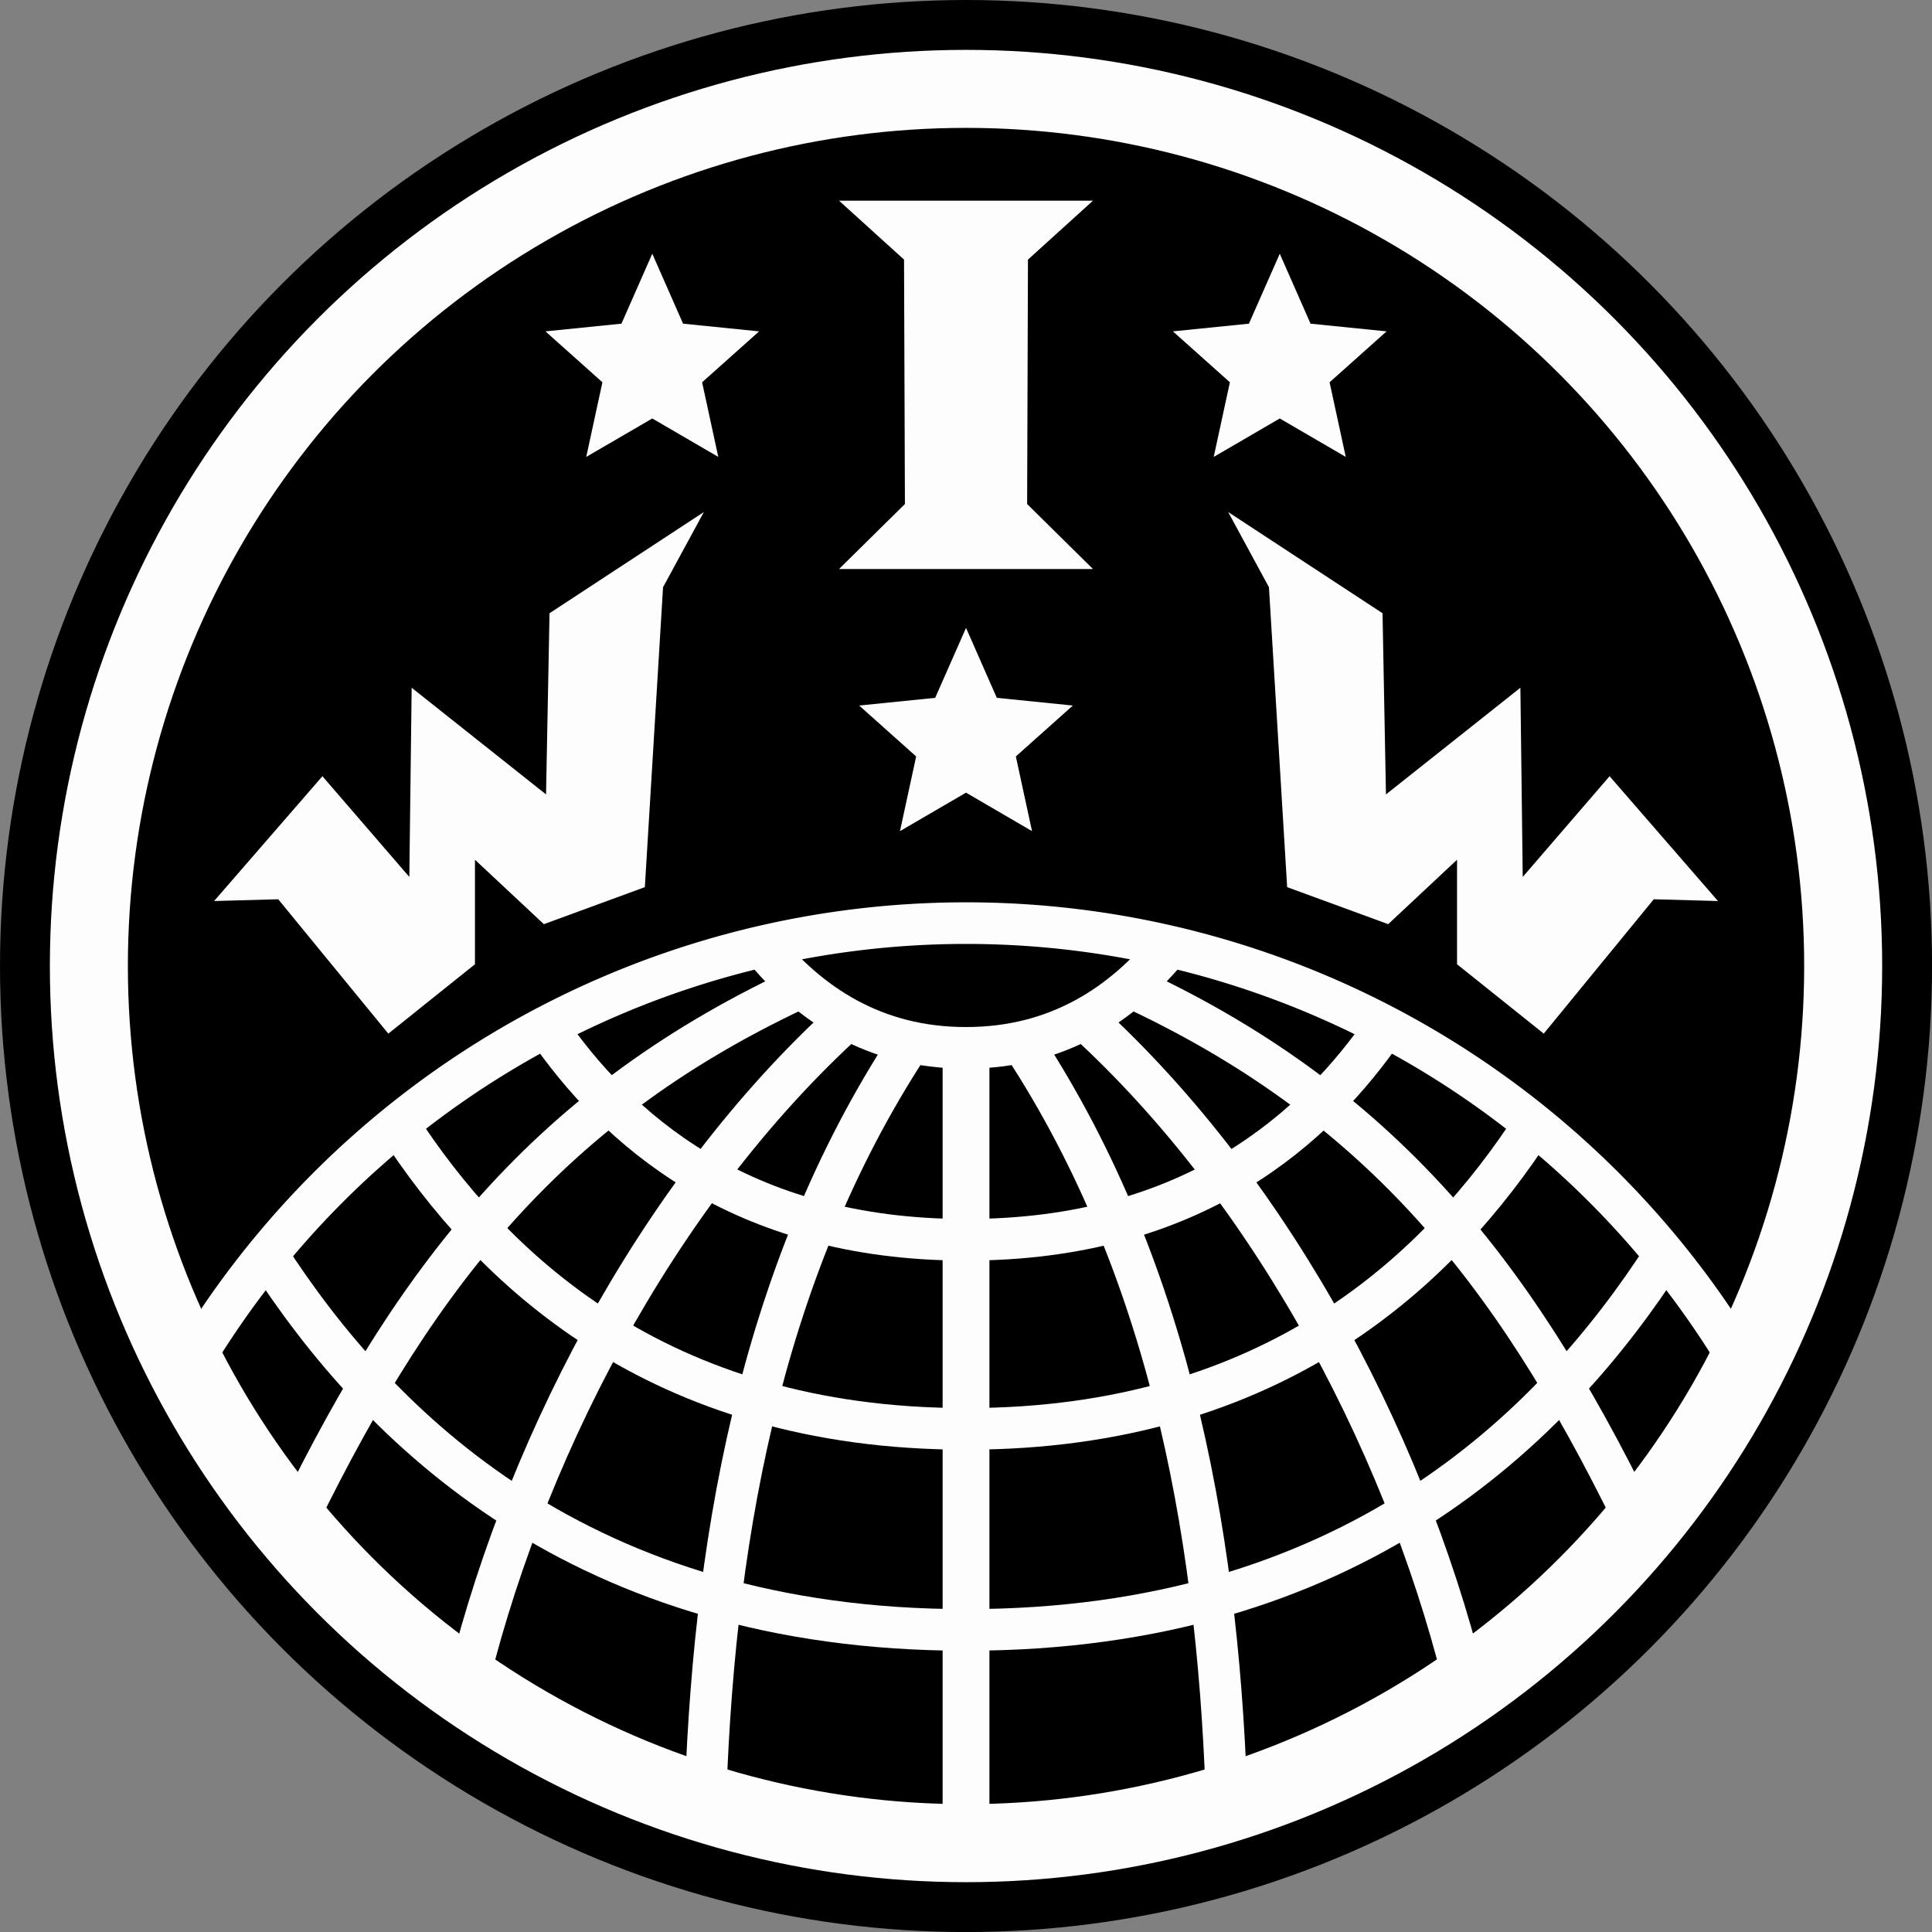 <?xml version="1.0" encoding="UTF-8"?>
<svg xmlns="http://www.w3.org/2000/svg" viewBox="0 0 371.51 371.51">
  <rect x="0" y="0" width="371.51" height="371.51" fill="#808080" stroke="none"/>
  <defs>
    <style>
      circle.inner, path, line {
        fill: none;
        stroke: #fdfdfd;
        stroke-miterlimit: 10;
      }

      circle {
        fill: #000000;
      }

      circle.inner {
        stroke-width: 15px;
      }

      path {
        stroke-width: 8px;
      }

      line {
        stroke-width: 9px;
      }

      polygon {
        fill: #fdfdfd;
      }
    </style>
  </defs>
  <title>IWW Logo</title>
  <g id="circumference">
    <circle class="circumference outer" cx="185.76" cy="185.76" r="185.76"/>
    <circle class="circumference inner" cx="185.76" cy="185.76" r="168.67"/>
  </g>
  <g id="stars">
    <polygon class="star" points="246.09 48.79 252.01 62.24 266.63 63.72 255.67 73.51 258.78 87.86 246.09 80.47 233.39 87.86 236.5 73.51 225.54 63.72 240.16 62.24 246.09 48.79"/>
    <polygon class="star" points="125.43 48.79 131.35 62.24 145.97 63.72 135.01 73.51 138.12 87.86 125.43 80.47 112.73 87.86 115.84 73.51 104.89 63.72 119.5 62.24 125.43 48.79"/>
    <polygon class="star" points="185.76 120.74 191.68 134.19 206.3 135.67 195.34 145.46 198.45 159.82 185.76 152.42 173.06 159.82 176.17 145.46 165.21 135.67 179.83 134.19 185.76 120.74"/>
  </g>
  <g id="letters">
    <polygon class="letter i" points="185.76 38.59 210.17 38.59 197.67 49.92 197.51 96.92 210.17 109.42 185.76 109.42 161.34 109.42 174.01 96.92 173.84 49.92 161.34 38.59 185.76 38.59"/>
    <polygon class="letter w" points="79.16 132.25 105 152.76 105.67 117.92 135.35 98.46 127.5 112.92 124 170.59 104.58 177.71 91.33 165.32 91.33 185.42 74.67 198.76 53.5 172.92 41.17 173.26 62 149.26 78.71 168.63 79.16 132.25"/>
    <polygon class="letter w" points="292.36 132.25 266.51 152.76 265.85 117.92 236.17 98.46 244.01 112.92 247.51 170.59 266.94 177.71 280.18 165.32 280.18 185.42 296.85 198.76 318.01 172.92 330.35 173.26 309.51 149.26 292.81 168.63 292.36 132.25"/>
  </g>
  <g id="globe">
    <path class="globe edge" d="M367.2,296.2a173.45,173.45,0,0,0-302.39,0" transform="translate(-30.24 -30.24)"/>
    <path class="globe parallel" d="M350.44,271.44c-21.61,33.56-60.61,72.22-134.28,72.22h-.33c-73.67,0-112.67-38.67-134.28-72.22" transform="translate(-30.24 -30.24)"/>
    <path class="globe parallel" d="M325.22,246.47C307.37,273.95,275.52,305,216.14,305h-.27c-59.38,0-91.24-31.05-109.08-58.53" transform="translate(-30.24 -30.24)"/>
    <path class="globe parallel" d="M296.7,227.64c-13.28,19.35-36.88,41-80.6,41h-.2c-43.72,0-67.31-21.68-80.6-41" transform="translate(-30.24 -30.24)"/>
    <path class="globe parallel" d="M255.22,212.19c-9,11.08-21.56,19.54-39.17,19.54h-.13c-17.59,0-30.13-8.45-39.15-19.52" transform="translate(-30.24 -30.24)"/>
    <line class="globe prime-meridian" x1="185.76" y1="201.48" x2="185.76" y2="356.88"/>
    <path class="globe meridian" d="M205.17,230.87c-29.47,44.86-38,98.13-39.38,148.63" transform="translate(-30.24 -30.24)"/>
    <path class="globe meridian" d="M193.33,226.12C156,260,130.07,310.9,119.37,357.25" transform="translate(-30.24 -30.24)"/>
    <path class="globe meridian" d="M183.49,220.45c-49.44,23.18-74.88,57.47-98.09,106.12" transform="translate(-30.24 -30.24)"/>
    <path class="globe meridian" d="M226.83,230.87c29.47,44.86,38,98.13,39.38,148.63" transform="translate(-30.24 -30.24)"/>
    <path class="globe meridian" d="M238.67,226.12c37.33,33.92,63.26,84.79,74,131.13" transform="translate(-30.24 -30.24)"/>
    <path class="globe meridian" d="M248.51,220.45c49.43,23.18,74.88,57.47,98.09,106.11" transform="translate(-30.24 -30.24)"/>
  </g>
</svg>
